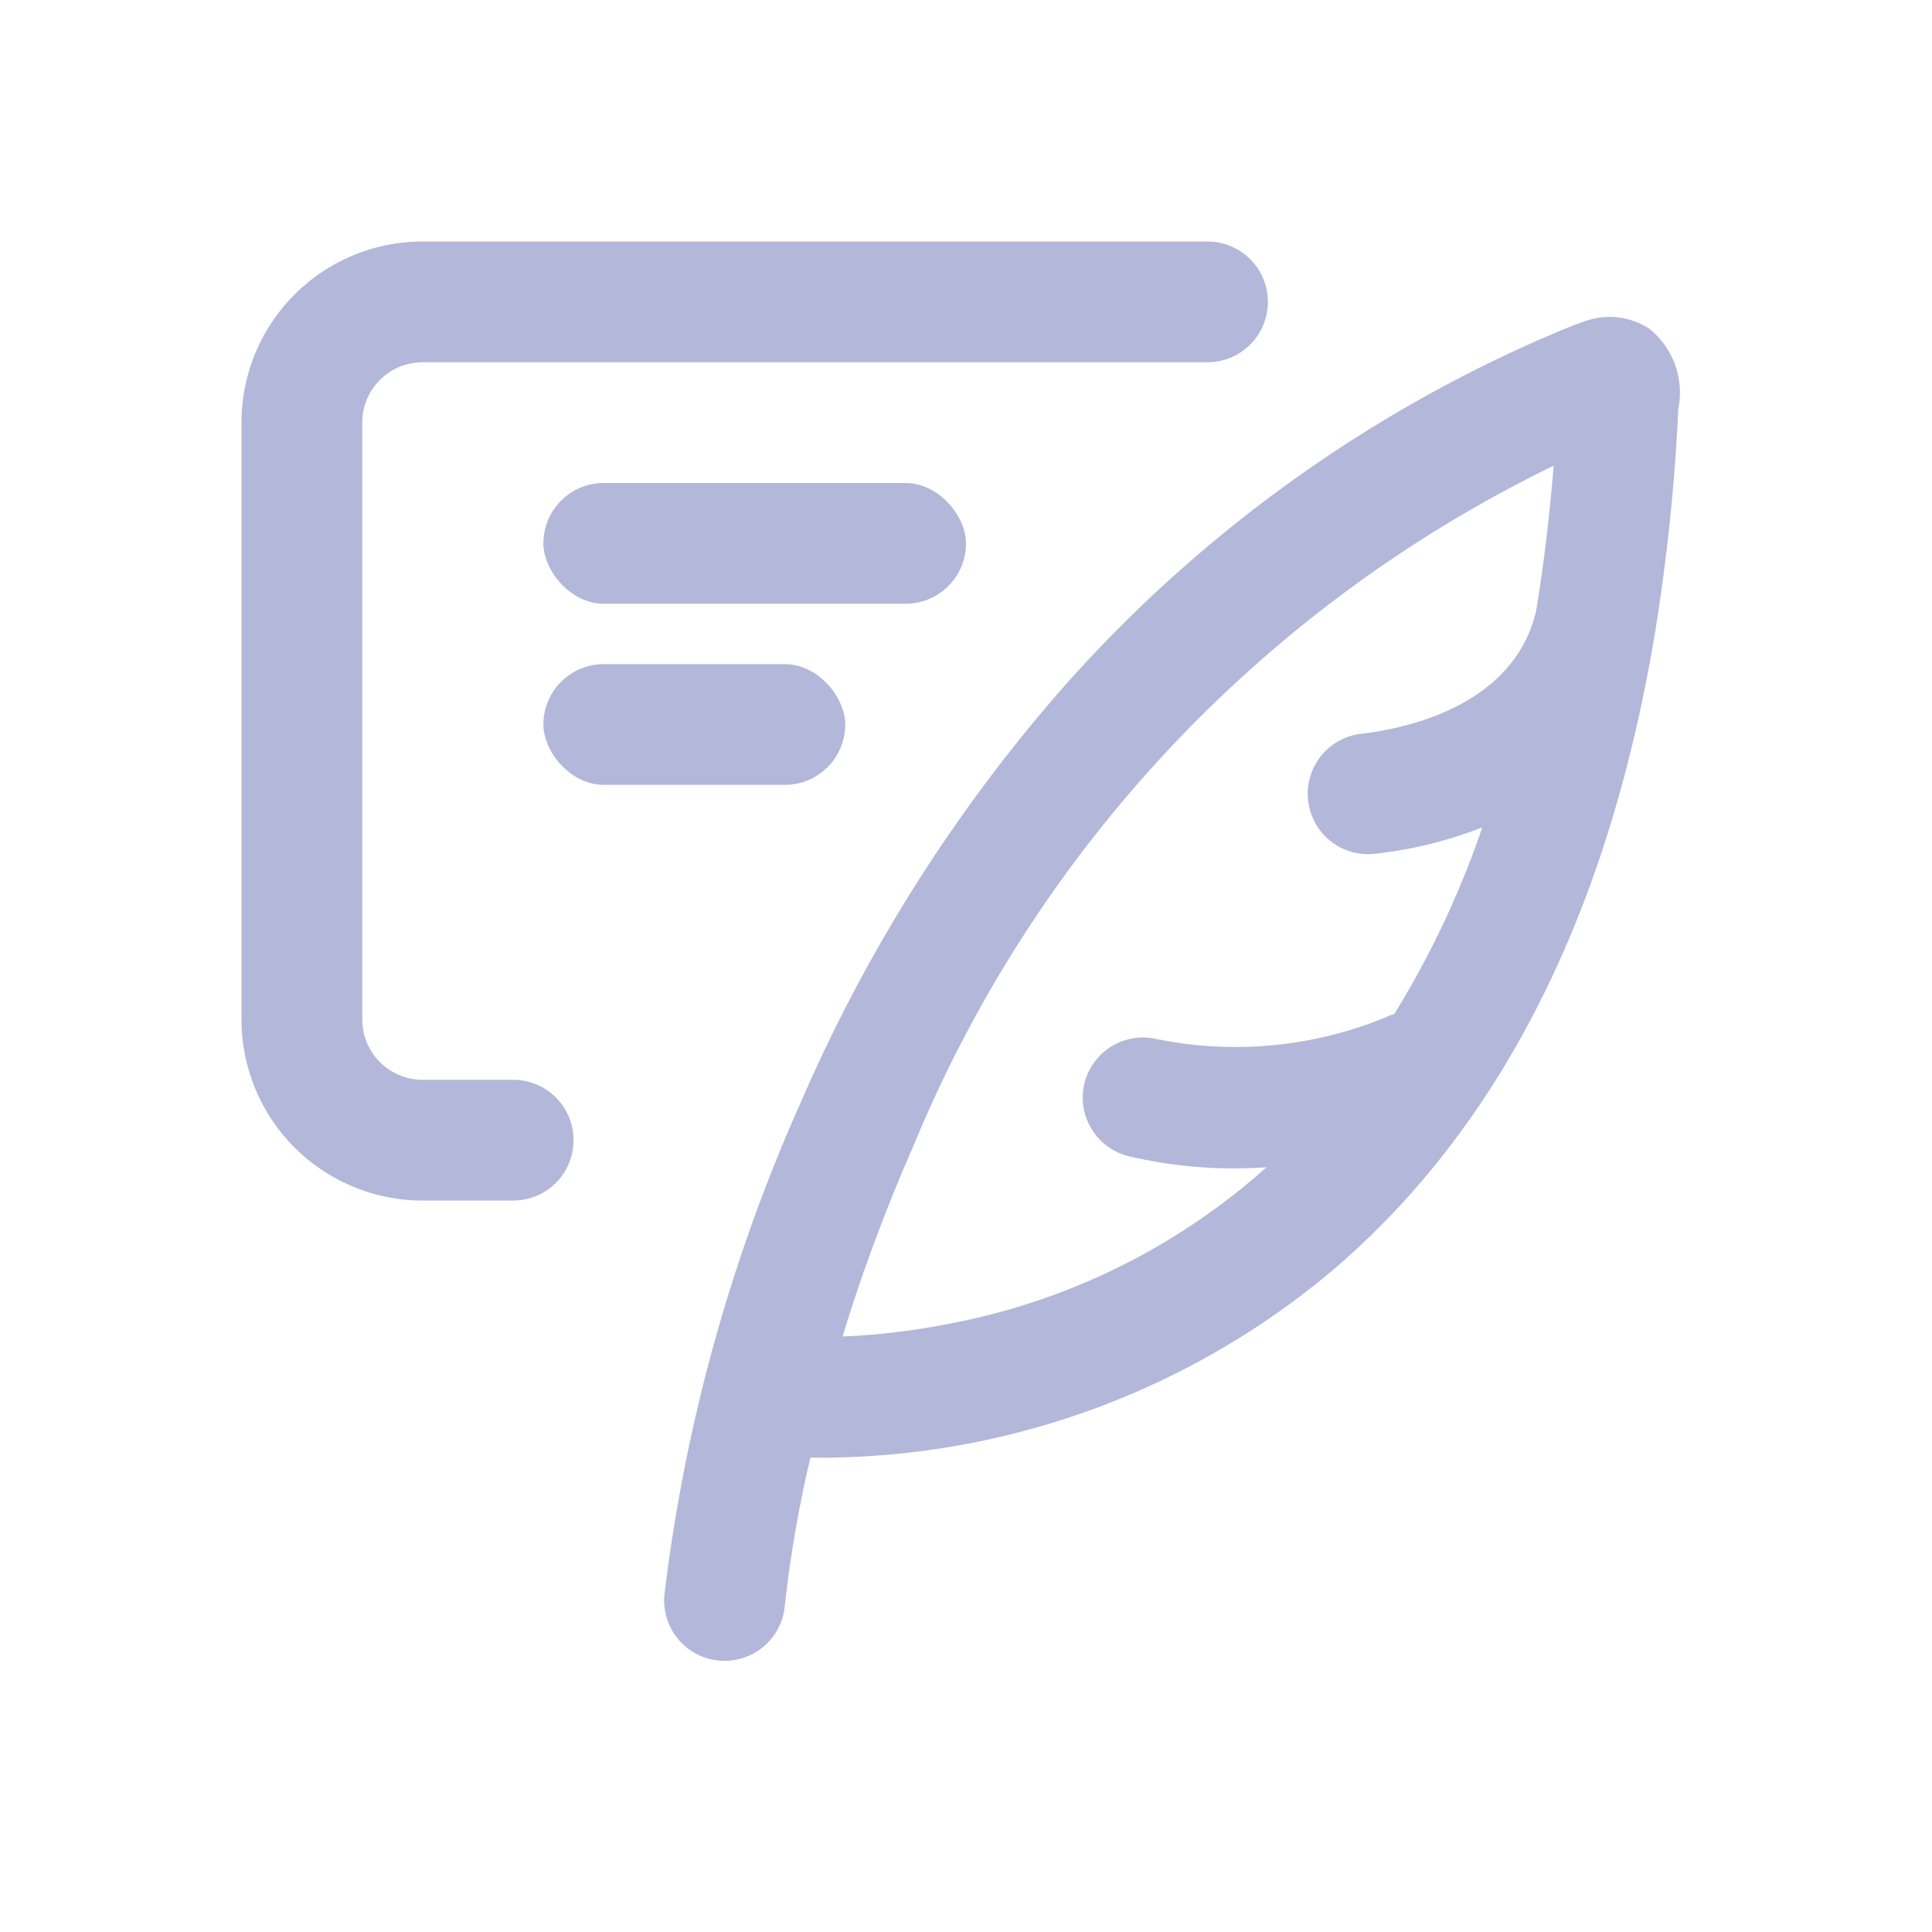 <svg id="Sign_Message" data-name="Sign Message" xmlns="http://www.w3.org/2000/svg" width="32" height="32" viewBox="0 0 32 32" opacity="0.5">
  <g transform="translate(4, 4)" >
    <rect id="Rectangle_57" data-name="Rectangle 57" width="32" height="32" fill="none"/>
    <path id="Union_17" data-name="Union 17" d="M2087.916-606.749a1,1,0,0,1-.912-1.081,28.242,28.242,0,0,1,2.272-8.194,26.164,26.164,0,0,1,4.348-6.861,22.807,22.807,0,0,1,7.862-5.739l.146-.062c.246-.105.423-.182.582-.233a1.2,1.2,0,0,1,1.112.116,1.359,1.359,0,0,1,.471,1.325c0,.05-.006.105-.008.166v.008a32.456,32.456,0,0,1-.357,3.405.962.962,0,0,1-.016.107l-.007.034c-.77,4.631-2.555,8.166-5.327,10.536a13.2,13.2,0,0,1-8.659,3.111,20.28,20.28,0,0,0-.424,2.449,1,1,0,0,1-1,.916C2087.973-606.745,2087.944-606.747,2087.916-606.749Zm3.19-8.469a28.123,28.123,0,0,0-1.15,3.1,11.387,11.387,0,0,0,1.709-.2,10.913,10.913,0,0,0,5.14-2.452q.086-.074.171-.15c-.176.012-.357.018-.543.018a7.513,7.513,0,0,1-1.731-.2,1,1,0,0,1-.742-1.2,1,1,0,0,1,1.2-.742,6.532,6.532,0,0,0,3.8-.364l.04-.018q.047-.019.094-.033a15.226,15.226,0,0,0,1.457-3.091,6.944,6.944,0,0,1-1.775.437,1.04,1.04,0,0,1-.117.007,1,1,0,0,1-.992-.885,1,1,0,0,1,.877-1.109c.755-.088,2.534-.463,2.9-2.04q.189-1.149.289-2.4A21.748,21.748,0,0,0,2091.106-615.218Z" transform="translate(-2080 630.254)" fill="#6770b3" />
    <path id="Path_1614" data-name="Path 1614" d="M17420,20126.885a3,3,0,0,1-3-3V20114a3,3,0,0,1,3-3h13a1,1,0,0,1,0,2h-13a1,1,0,0,0-1,1v9.885a1,1,0,0,0,1,1h1.5a1,1,0,0,1,0,2Z" transform="translate(-17417 -20111)" fill="#6770b3"/>
    <rect id="Rectangle_806" data-name="Rectangle 806" width="7" height="2" rx="1" transform="translate(5 4)" fill="#6770b3"/>
    <rect id="Rectangle_807" data-name="Rectangle 807" width="5" height="2" rx="1" transform="translate(5 7)" fill="#6770b3"/>
  </g>
</svg>
